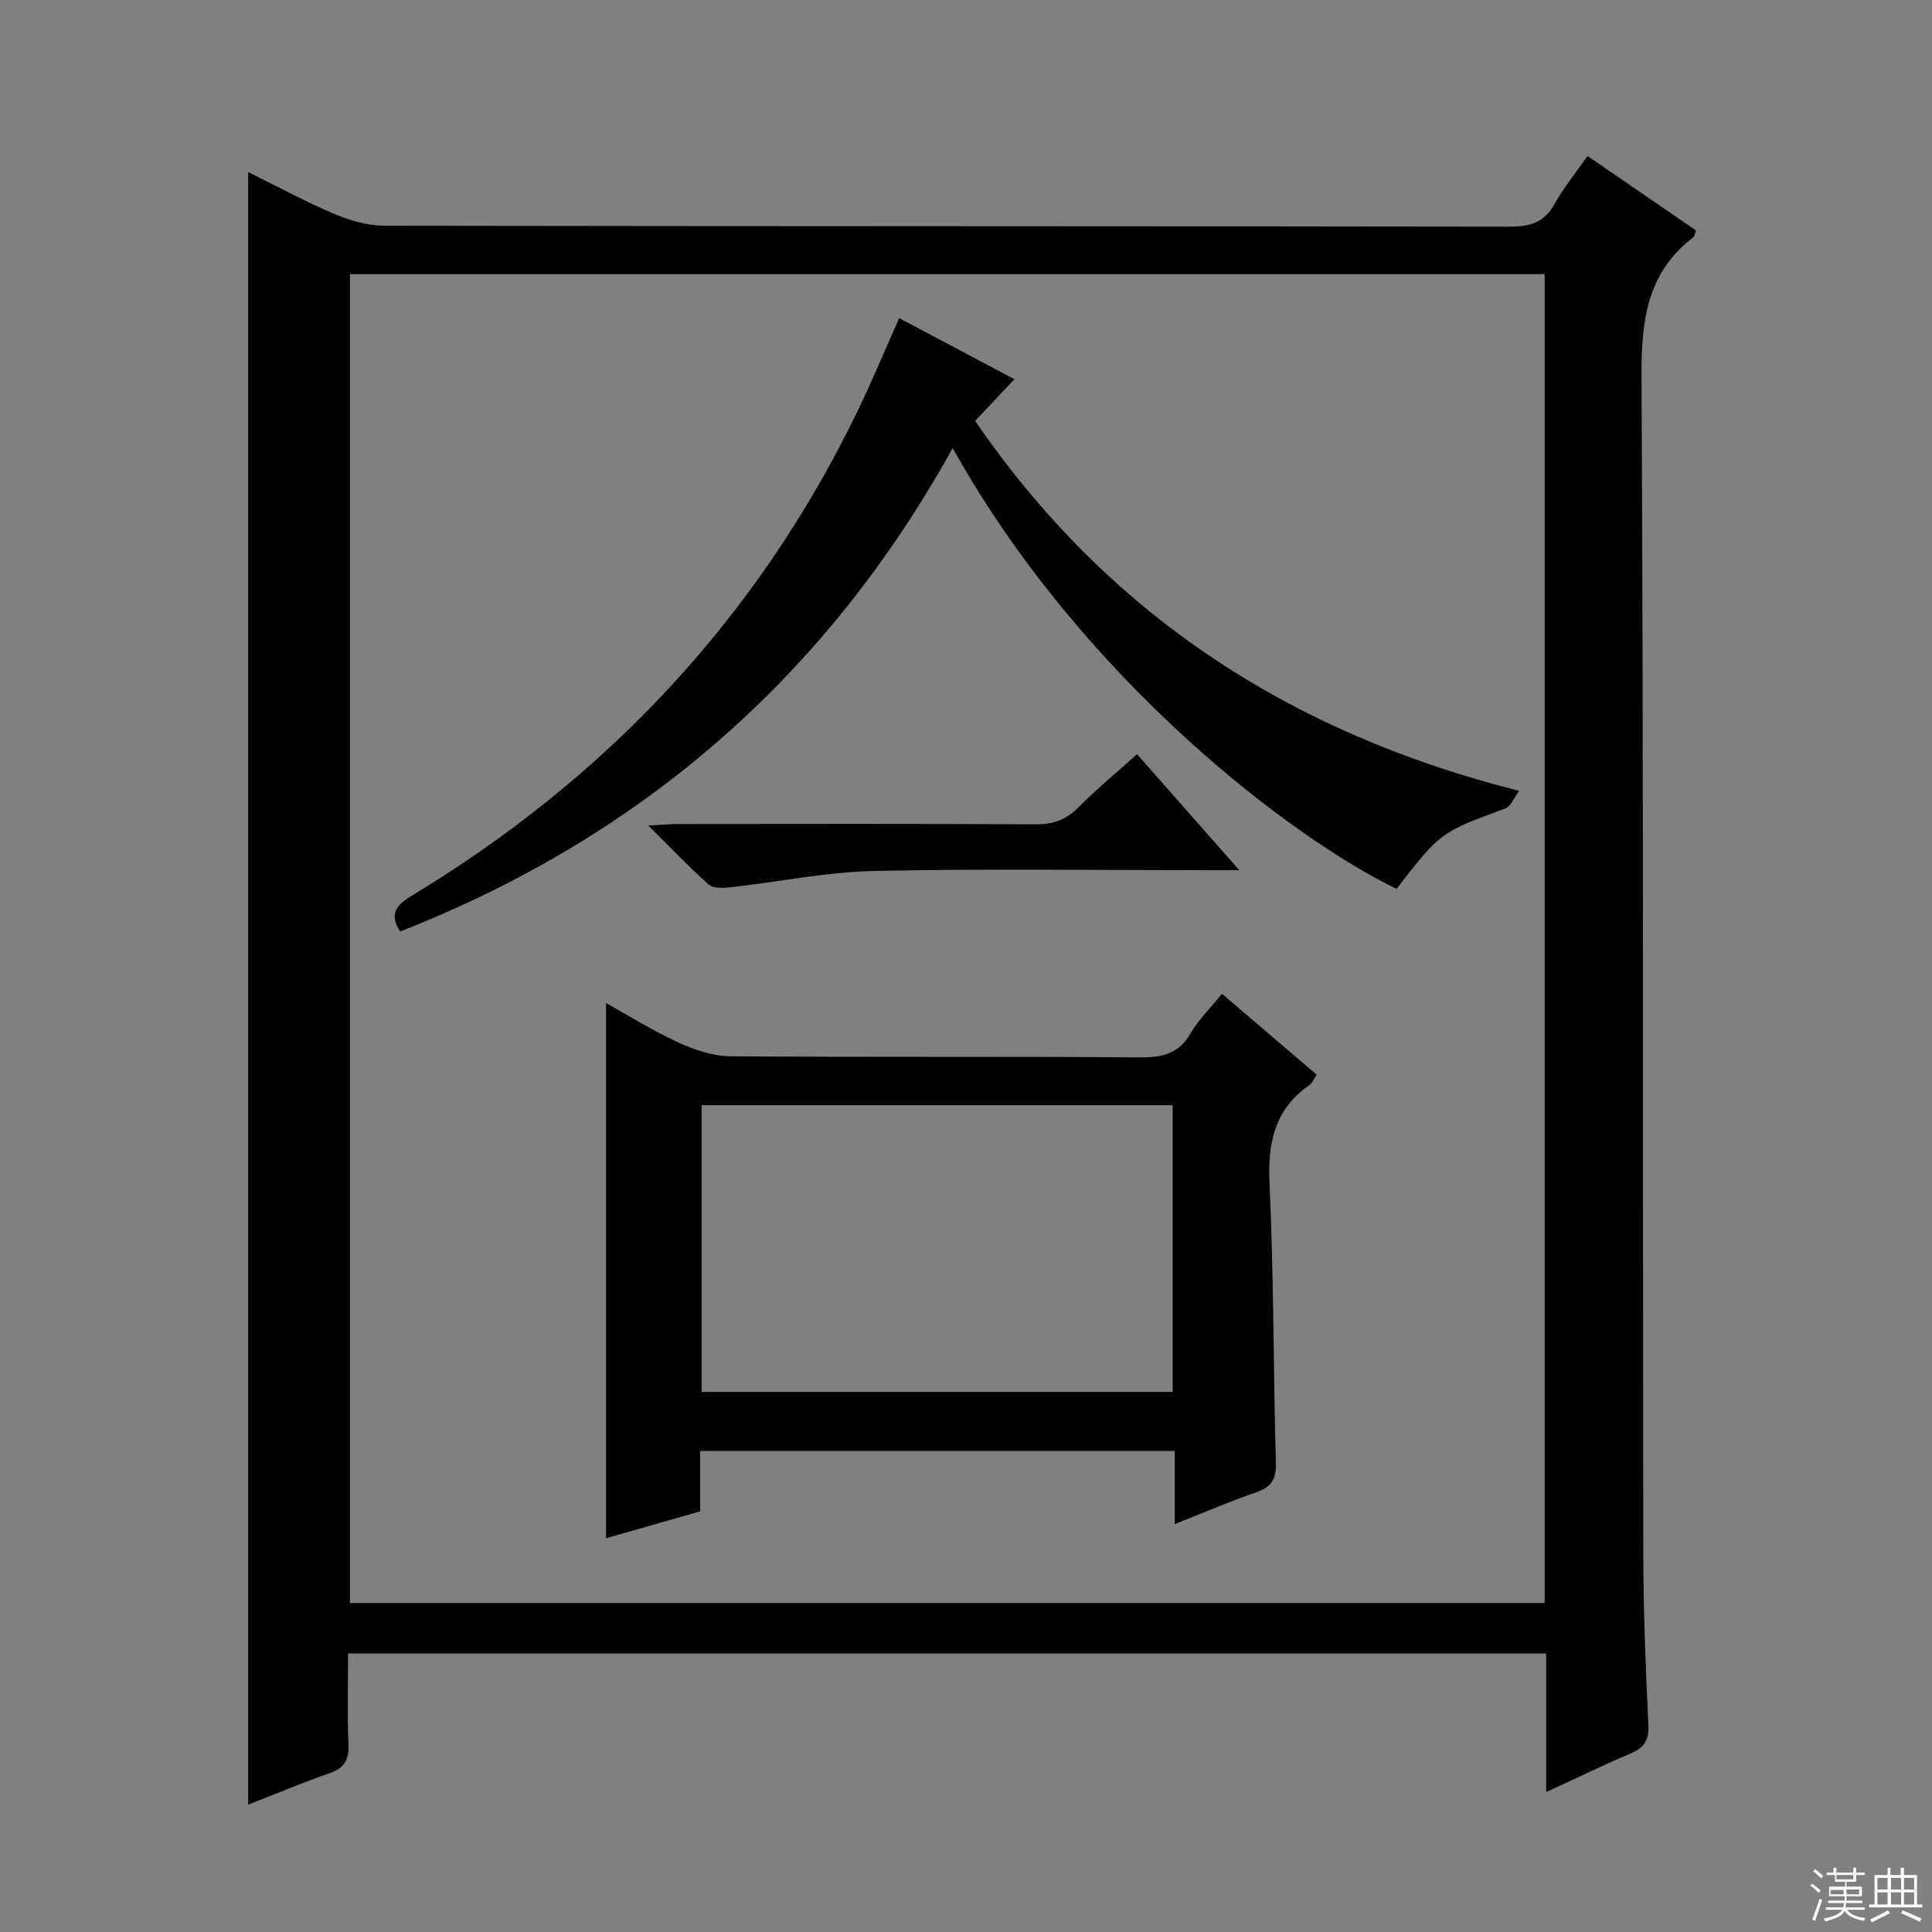<svg enable-background="new 0 0 400 400" viewBox="0 0 400 400" xmlns="http://www.w3.org/2000/svg"><rect x="0" y="0" width="400" height="400" fill="#808080" stroke="none"/><g fill="#010102"><path d="m51.38 373.63c0-112.94 0-225.14 0-338.01 6.04 2.98 11.81 6.12 17.83 8.67 3.24 1.37 6.91 2.43 10.39 2.44 77.65.13 155.29.07 232.94.2 4.26.01 7.21-.86 9.35-4.75 1.83-3.32 4.29-6.3 6.79-9.88 7.66 5.26 15.12 10.37 22.47 15.42-.33.84-.36 1.26-.58 1.42-9.77 7.45-10.77 17.58-10.71 29.12.43 80.98.24 161.96.36 242.93.02 11.98.48 23.96 1.06 35.92.16 3.26-.94 4.77-3.75 5.96-5.64 2.39-11.15 5.08-17.41 7.96 0-9.8 0-19.12 0-28.69-82.85 0-165.08 0-248.05 0 0 6.32-.18 12.59.08 18.84.13 3.14-.83 4.85-3.83 5.91-5.62 1.97-11.11 4.26-16.94 6.54zm268.43-41.75c0-91.92 0-183.37 0-275.12-82.56 0-164.96 0-247.36 0v275.12z"/><path d="m144.97 300.41v12.5c-6.51 1.86-12.84 3.66-19.5 5.56 0-37.03 0-73.54 0-110.79 5.04 2.79 9.87 5.83 15.01 8.17 3.33 1.52 7.13 2.82 10.73 2.84 28.33.23 56.66.02 84.99.23 4.59.03 7.9-.83 10.32-5.01 1.63-2.82 4.07-5.18 6.47-8.16 6.62 5.65 13.03 11.13 19.62 16.76-.58.85-.89 1.7-1.49 2.12-7.17 4.99-8.67 11.85-8.28 20.29.89 19.29.78 38.62 1.32 57.92.1 3.45-.95 5.06-4.14 6.15-5.46 1.87-10.78 4.18-16.8 6.56 0-5.32 0-10.03 0-15.15-32.87.01-65.24.01-98.25.01zm97.82-71.59c-32.79 0-65.15 0-97.53 0v59.36h97.53c0-19.89 0-39.36 0-59.36z"/><path d="m186.17 65.87c8 4.24 15.73 8.33 23.86 12.64-2.86 3.03-5.45 5.78-8.14 8.63 27.4 39.93 64.94 64.56 112.64 76.6-1.04 1.37-1.71 3.22-2.9 3.66-13.36 4.92-13.39 4.86-22.49 16.63-21.54-10.4-65.12-43.3-91.9-91.26-26.22 47.32-64.37 80.47-114.38 100.08-2.32-3.53-.9-5.42 2.37-7.39 40.49-24.47 71.62-57.62 92.31-100.32 2.97-6.13 5.57-12.42 8.63-19.27z"/><path d="m235.41 156.14c7.05 8 13.72 15.57 21.18 24.03-2.8 0-4.54 0-6.29 0-23.16 0-46.33-.35-69.48.16-9.88.22-19.72 2.28-29.6 3.38-1.5.17-3.58.24-4.53-.61-4.06-3.6-7.8-7.56-12.46-12.18 2.82-.15 4.55-.32 6.28-.32 24.66-.02 49.32-.08 73.98.07 3.63.02 6.29-1 8.82-3.55 3.75-3.77 7.86-7.16 12.1-10.98z"/></g><path d="m374.8 390.4.4-.4c.7.5 1.3 1 1.8 1.4l-.5.5c-.5-.6-1.1-1.1-1.7-1.5zm1 7.3-.6-.3c.5-1.4 1.1-2.8 1.5-4.3.2.1.4.2.6.3-.5 1.3-1 2.8-1.5 4.3zm-.4-10.3.4-.4c.4.3 1 .8 1.7 1.4l-.5.5c-.4-.5-1-1-1.6-1.5zm2.5.3h1.7v-1h.6v1h3.5v-1h.6v1h1.8v.5h-1.8v1.4h-2v1h3.2v2h-3.2v.9h3.3v.5h-3.4c0 .3-.1.6-.1.9h4v.5h-3.7c.7.9 1.9 1.5 3.8 1.7-.1.2-.2.4-.3.6-2.1-.4-3.5-1.1-4-2.1-.4 1-1.8 1.7-4 2.2-.1-.2-.2-.4-.3-.6 2.1-.4 3.4-1 3.8-1.8h-3.4v-.5h3.6c.1-.3.1-.6.2-.9h-3.3v-.5h3.4c0-.3 0-.6 0-.9h-3.2v-2h3.3v-1h-2.1v-1.4h-1.7v-.5zm1.1 3.5v1h2.7c0-.3 0-.4 0-.4 0-.1 0-.2 0-.2 0-.1 0-.2 0-.3h-2.7zm1.2-3v.9h3.5v-.9zm4.7 3h-2.6v.6.4h2.6z" fill="#fbfcfa"/><path d="m393.6 386.7h.6v1.5h2.7v6.1h1.1v.6h-11v-.6h1.1v-6.1h2.7v-1.5h.6v1.5h2.1v-1.5zm-2.7 8.8.4.6c-1.2.6-2.5 1.3-3.8 1.9-.1-.2-.2-.4-.3-.6 1.2-.6 2.5-1.2 3.7-1.9zm-2.2-6.7v2.4h2.1v-2.4zm0 3v2.5h2.1v-2.5zm2.8-3v2.4h2.1v-2.4zm0 3v2.5h2.1v-2.5zm6 6.1c-1.4-.7-2.7-1.3-3.9-1.8l.3-.6c1.5.6 2.7 1.2 3.9 1.7zm-1.2-9.1h-2.1v2.4h2.1zm-2.1 3v2.5h2.1v-2.5z" fill="#fbfcfa"/></svg>